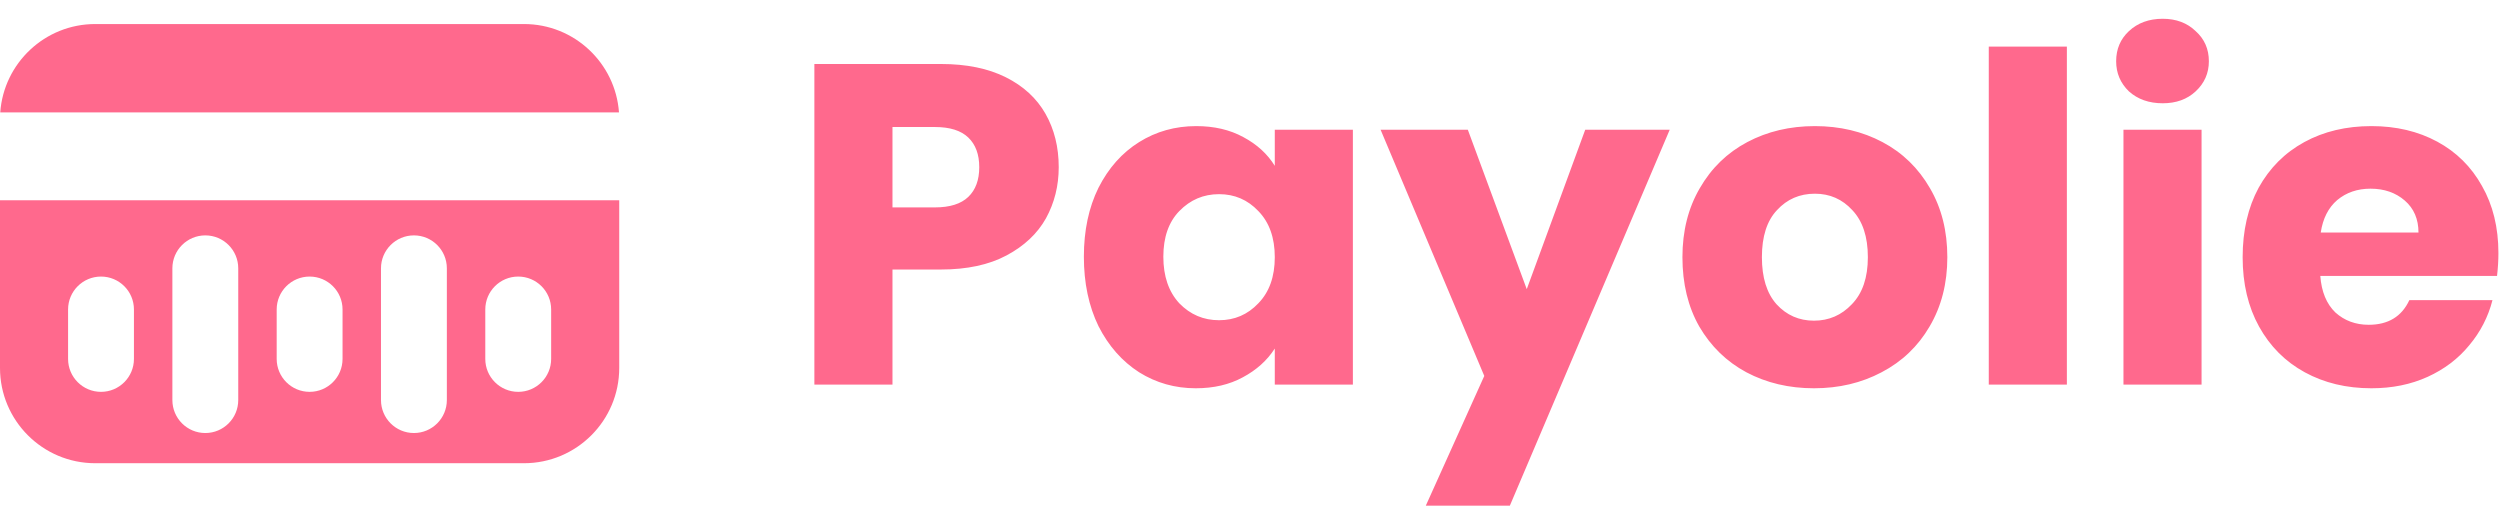 <svg width="104" height="22" viewBox="0 0 104 22" fill="none" xmlns="http://www.w3.org/2000/svg">
<path d="M44.043 6.956C44.043 7.729 43.866 8.438 43.511 9.084C43.156 9.717 42.612 10.23 41.877 10.623C41.142 11.016 40.23 11.212 39.141 11.212H37.127V16H33.878V2.662H39.141C40.205 2.662 41.104 2.846 41.839 3.213C42.574 3.58 43.125 4.087 43.492 4.733C43.859 5.379 44.043 6.12 44.043 6.956ZM38.894 8.628C39.515 8.628 39.977 8.482 40.281 8.191C40.585 7.9 40.737 7.488 40.737 6.956C40.737 6.424 40.585 6.012 40.281 5.721C39.977 5.43 39.515 5.284 38.894 5.284H37.127V8.628H38.894ZM45.089 10.68C45.089 9.591 45.291 8.634 45.697 7.811C46.115 6.988 46.678 6.354 47.388 5.911C48.097 5.468 48.889 5.246 49.763 5.246C50.51 5.246 51.162 5.398 51.72 5.702C52.29 6.006 52.727 6.405 53.031 6.899V5.398H56.28V16H53.031V14.499C52.714 14.993 52.271 15.392 51.701 15.696C51.143 16 50.491 16.152 49.744 16.152C48.882 16.152 48.097 15.93 47.388 15.487C46.678 15.031 46.115 14.391 45.697 13.568C45.291 12.732 45.089 11.769 45.089 10.68ZM53.031 10.699C53.031 9.888 52.803 9.249 52.347 8.78C51.903 8.311 51.359 8.077 50.713 8.077C50.067 8.077 49.516 8.311 49.06 8.78C48.616 9.236 48.395 9.869 48.395 10.68C48.395 11.491 48.616 12.137 49.06 12.618C49.516 13.087 50.067 13.321 50.713 13.321C51.359 13.321 51.903 13.087 52.347 12.618C52.803 12.149 53.031 11.51 53.031 10.699ZM69.46 5.398L62.81 21.035H59.314L61.746 15.639L57.433 5.398H61.062L63.513 12.029L65.945 5.398H69.46ZM75.461 16.152C74.422 16.152 73.485 15.93 72.649 15.487C71.826 15.044 71.173 14.41 70.692 13.587C70.223 12.764 69.989 11.801 69.989 10.699C69.989 9.61 70.23 8.653 70.711 7.83C71.192 6.994 71.851 6.354 72.687 5.911C73.523 5.468 74.46 5.246 75.499 5.246C76.538 5.246 77.475 5.468 78.311 5.911C79.147 6.354 79.805 6.994 80.287 7.83C80.768 8.653 81.009 9.61 81.009 10.699C81.009 11.788 80.762 12.751 80.268 13.587C79.787 14.41 79.122 15.044 78.273 15.487C77.437 15.93 76.5 16.152 75.461 16.152ZM75.461 13.34C76.082 13.34 76.607 13.112 77.038 12.656C77.481 12.2 77.703 11.548 77.703 10.699C77.703 9.85 77.488 9.198 77.057 8.742C76.639 8.286 76.12 8.058 75.499 8.058C74.866 8.058 74.34 8.286 73.922 8.742C73.504 9.185 73.295 9.838 73.295 10.699C73.295 11.548 73.498 12.2 73.903 12.656C74.321 13.112 74.84 13.34 75.461 13.34ZM85.982 1.94V16H82.733V1.94H85.982ZM89.97 4.296C89.4 4.296 88.931 4.131 88.564 3.802C88.21 3.46 88.032 3.042 88.032 2.548C88.032 2.041 88.21 1.623 88.564 1.294C88.931 0.952 89.4 0.781 89.97 0.781C90.528 0.781 90.984 0.952 91.338 1.294C91.706 1.623 91.889 2.041 91.889 2.548C91.889 3.042 91.706 3.46 91.338 3.802C90.984 4.131 90.528 4.296 89.97 4.296ZM91.585 5.398V16H88.336V5.398H91.585ZM103.934 10.528C103.934 10.832 103.915 11.149 103.877 11.478H96.524C96.574 12.137 96.783 12.643 97.151 12.998C97.531 13.34 97.993 13.511 98.538 13.511C99.348 13.511 99.912 13.169 100.229 12.485H103.687C103.509 13.182 103.186 13.809 102.718 14.366C102.262 14.923 101.685 15.36 100.989 15.677C100.292 15.994 99.513 16.152 98.652 16.152C97.613 16.152 96.688 15.93 95.878 15.487C95.067 15.044 94.434 14.41 93.978 13.587C93.522 12.764 93.294 11.801 93.294 10.699C93.294 9.597 93.515 8.634 93.959 7.811C94.415 6.988 95.048 6.354 95.859 5.911C96.669 5.468 97.6 5.246 98.652 5.246C99.678 5.246 100.59 5.461 101.388 5.892C102.186 6.323 102.806 6.937 103.25 7.735C103.706 8.533 103.934 9.464 103.934 10.528ZM100.609 9.673C100.609 9.116 100.419 8.672 100.039 8.343C99.659 8.014 99.184 7.849 98.614 7.849C98.069 7.849 97.607 8.007 97.227 8.324C96.859 8.641 96.631 9.09 96.543 9.673H100.609Z" fill="#FF698D"/>
<path fill-rule="evenodd" clip-rule="evenodd" d="M0.01 4.677C0.157 2.622 1.871 1 3.963 1H21.797C23.889 1 25.603 2.622 25.75 4.677H0.01ZM0 8.331H25.76V15.306C25.76 17.495 23.986 19.27 21.797 19.27H3.963C1.774 19.27 0 17.495 0 15.306V8.331ZM4.202 11.505C3.445 11.505 2.832 12.118 2.832 12.875V14.931C2.832 15.687 3.445 16.301 4.202 16.301C4.959 16.301 5.572 15.687 5.572 14.931V12.875C5.572 12.118 4.959 11.505 4.202 11.505ZM7.171 11.162C7.171 10.406 7.784 9.792 8.541 9.792C9.298 9.792 9.911 10.406 9.911 11.162V16.643C9.911 17.4 9.298 18.014 8.541 18.014C7.784 18.014 7.171 17.4 7.171 16.643V11.162ZM12.88 11.505C12.123 11.505 11.51 12.118 11.51 12.875V14.931C11.51 15.687 12.123 16.301 12.88 16.301C13.637 16.301 14.25 15.687 14.25 14.931V12.875C14.25 12.118 13.637 11.505 12.88 11.505ZM15.849 11.162C15.849 10.406 16.462 9.792 17.219 9.792C17.976 9.792 18.589 10.406 18.589 11.162V16.643C18.589 17.4 17.976 18.014 17.219 18.014C16.462 18.014 15.849 17.4 15.849 16.643V11.162ZM21.558 11.505C20.801 11.505 20.188 12.118 20.188 12.875V14.931C20.188 15.687 20.801 16.301 21.558 16.301C22.315 16.301 22.928 15.687 22.928 14.931V12.875C22.928 12.118 22.315 11.505 21.558 11.505Z" fill="#FF698D"/>
</svg>

